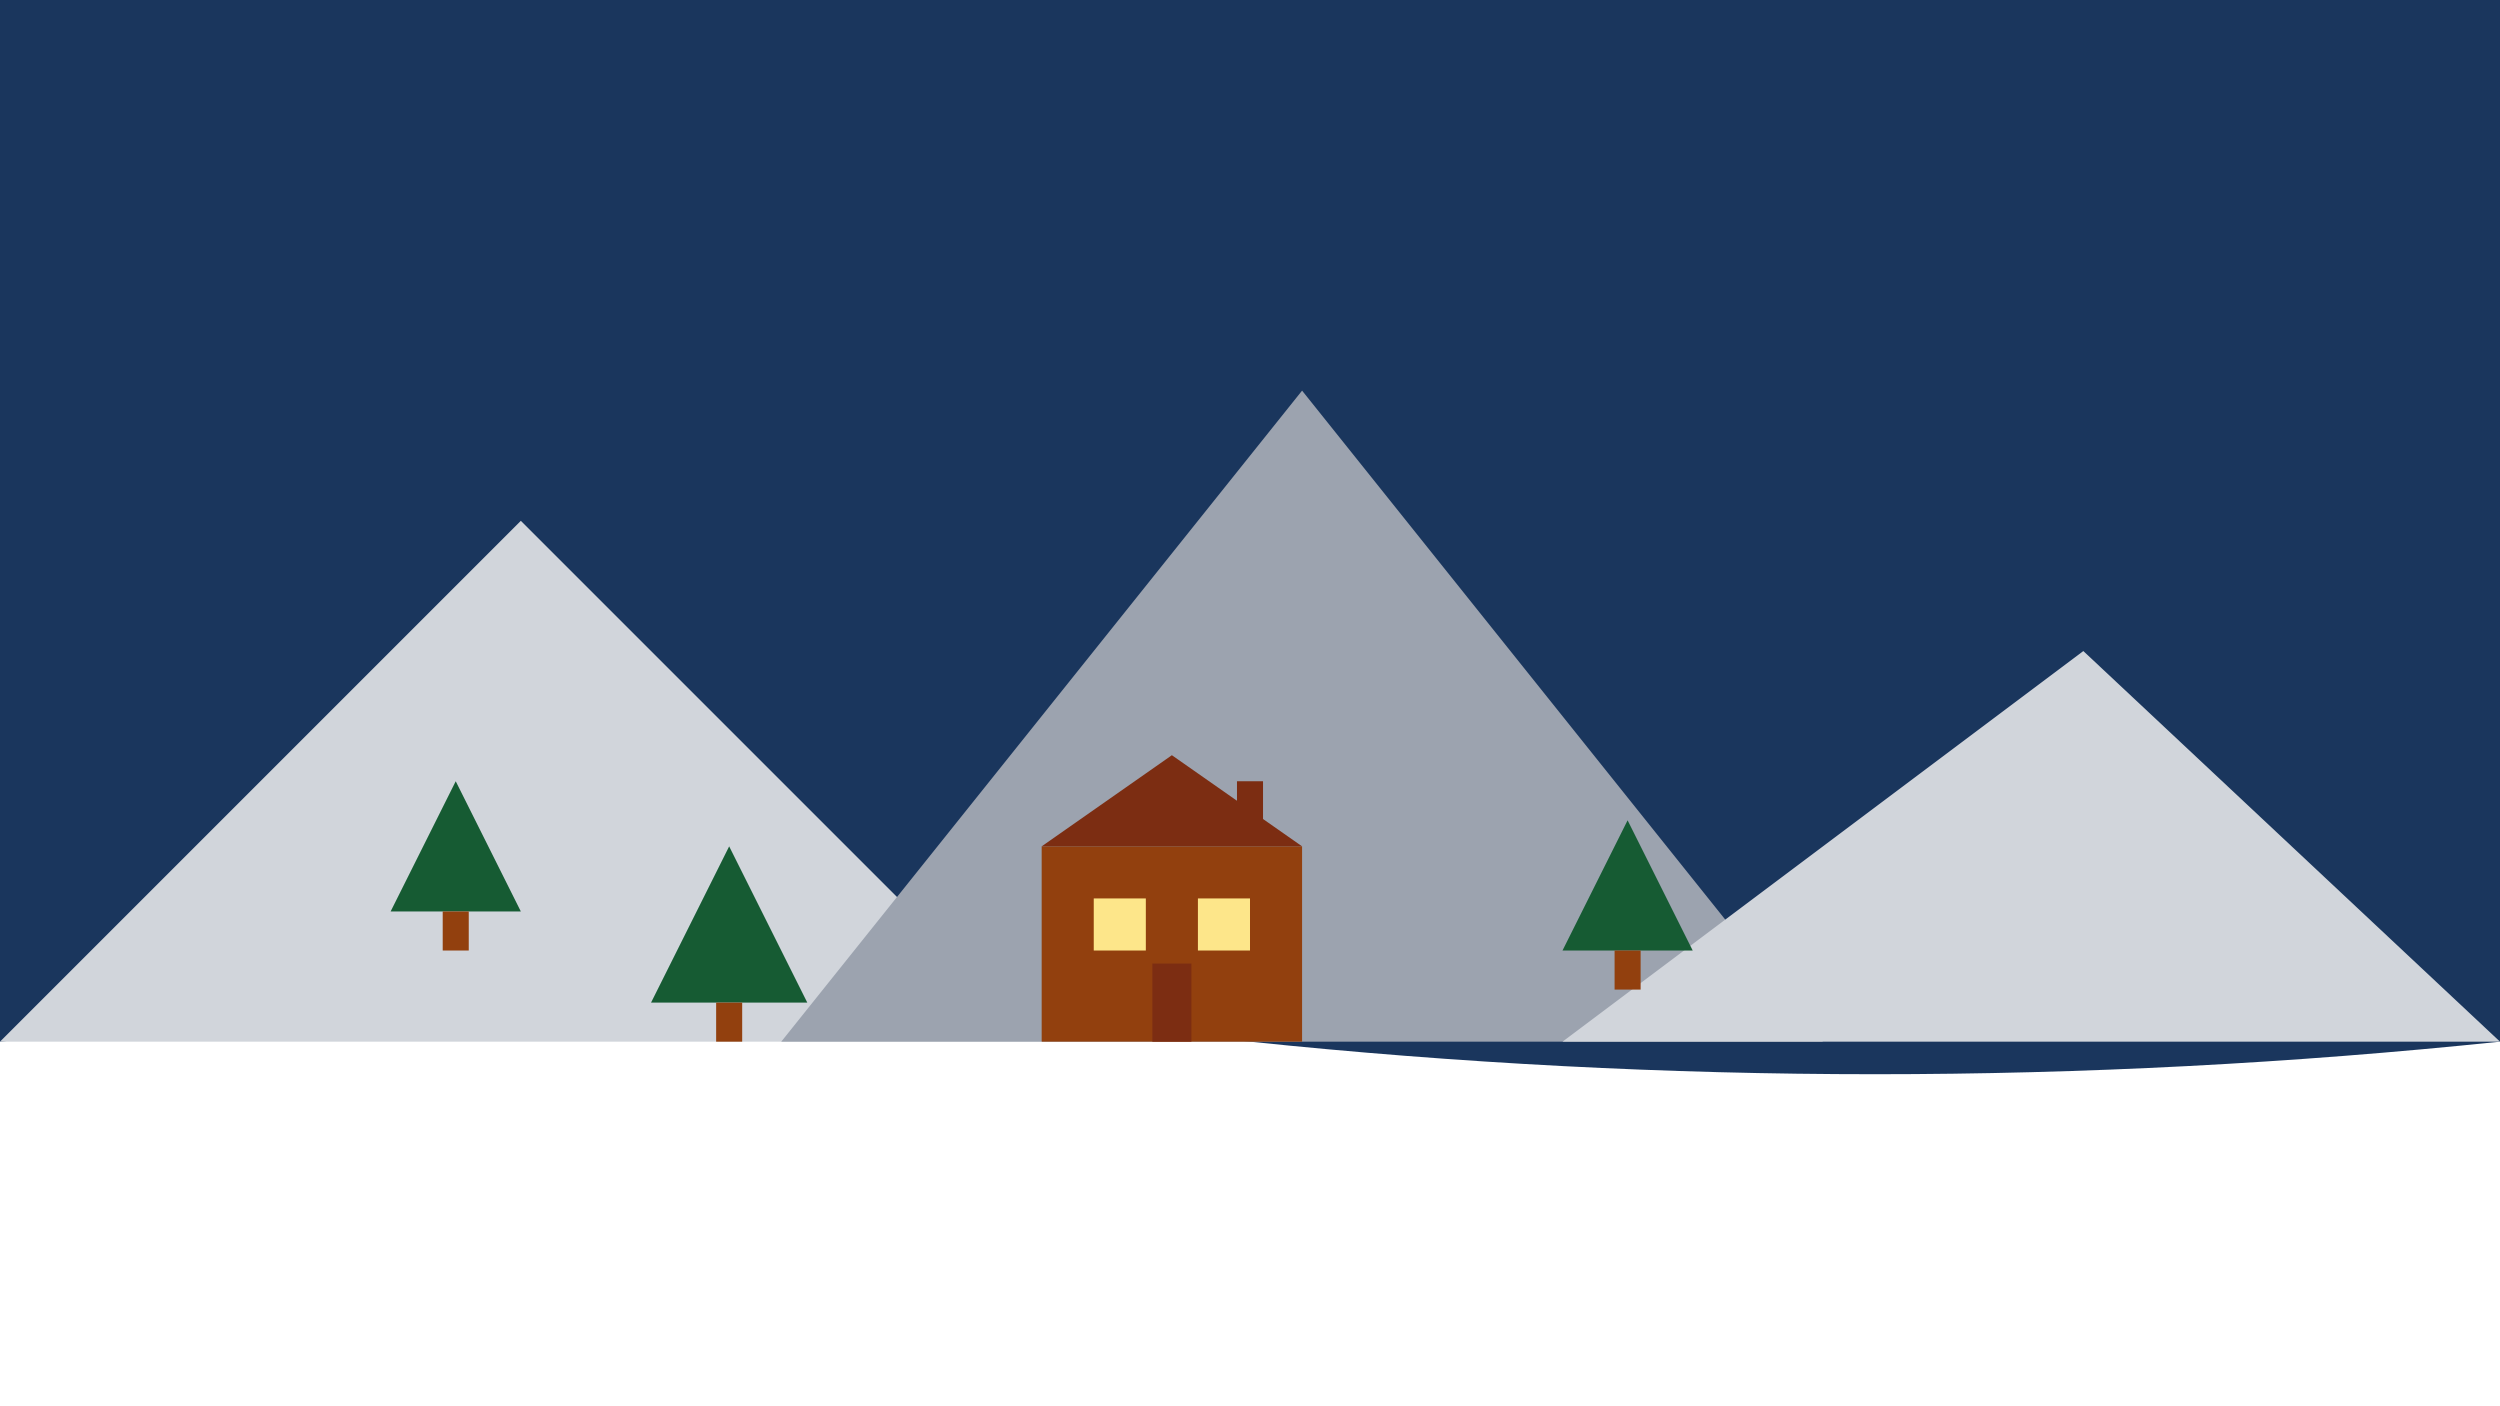 <?xml version="1.0" encoding="UTF-8"?>
<svg width="1920" height="1080" viewBox="0 0 1920 1080" xmlns="http://www.w3.org/2000/svg">
    <!-- Sky Background -->
    <rect width="1920" height="1080" fill="#1a365d"/>
    
    <!-- Snow Ground -->
    <path d="M0,800 Q480,750 960,800 Q1440,850 1920,800 L1920,1080 L0,1080 Z" fill="#fff"/>
    
    <!-- Mountains -->
    <path d="M0,800 L400,400 L800,800" fill="#d1d5db"/>
    <path d="M600,800 L1000,300 L1400,800" fill="#9ca3af"/>
    <path d="M1200,800 L1600,500 L1920,800" fill="#d1d5db"/>
    
    <!-- Trees -->
    <g transform="translate(300,600)">
        <polygon points="0,100 50,0 100,100" fill="#165B33"/>
        <rect x="40" y="100" width="20" height="30" fill="#92400e"/>
    </g>
    <g transform="translate(500,650)">
        <polygon points="0,120 60,0 120,120" fill="#165B33"/>
        <rect x="50" y="120" width="20" height="30" fill="#92400e"/>
    </g>
    <g transform="translate(1200,630)">
        <polygon points="0,100 50,0 100,100" fill="#165B33"/>
        <rect x="40" y="100" width="20" height="30" fill="#92400e"/>
    </g>
    
    <!-- Cottage -->
    <g transform="translate(800,600)">
        <!-- House Body -->
        <rect x="0" y="50" width="200" height="150" fill="#92400e"/>
        <!-- Roof -->
        <polygon points="0,50 100,-20 200,50" fill="#7c2d12"/>
        <!-- Window -->
        <rect x="40" y="90" width="40" height="40" fill="#fde68a"/>
        <rect x="120" y="90" width="40" height="40" fill="#fde68a"/>
        <!-- Door -->
        <rect x="85" y="140" width="30" height="60" fill="#7c2d12"/>
        <!-- Chimney -->
        <rect x="150" y="0" width="20" height="40" fill="#7c2d12"/>
    </g>
</svg> 